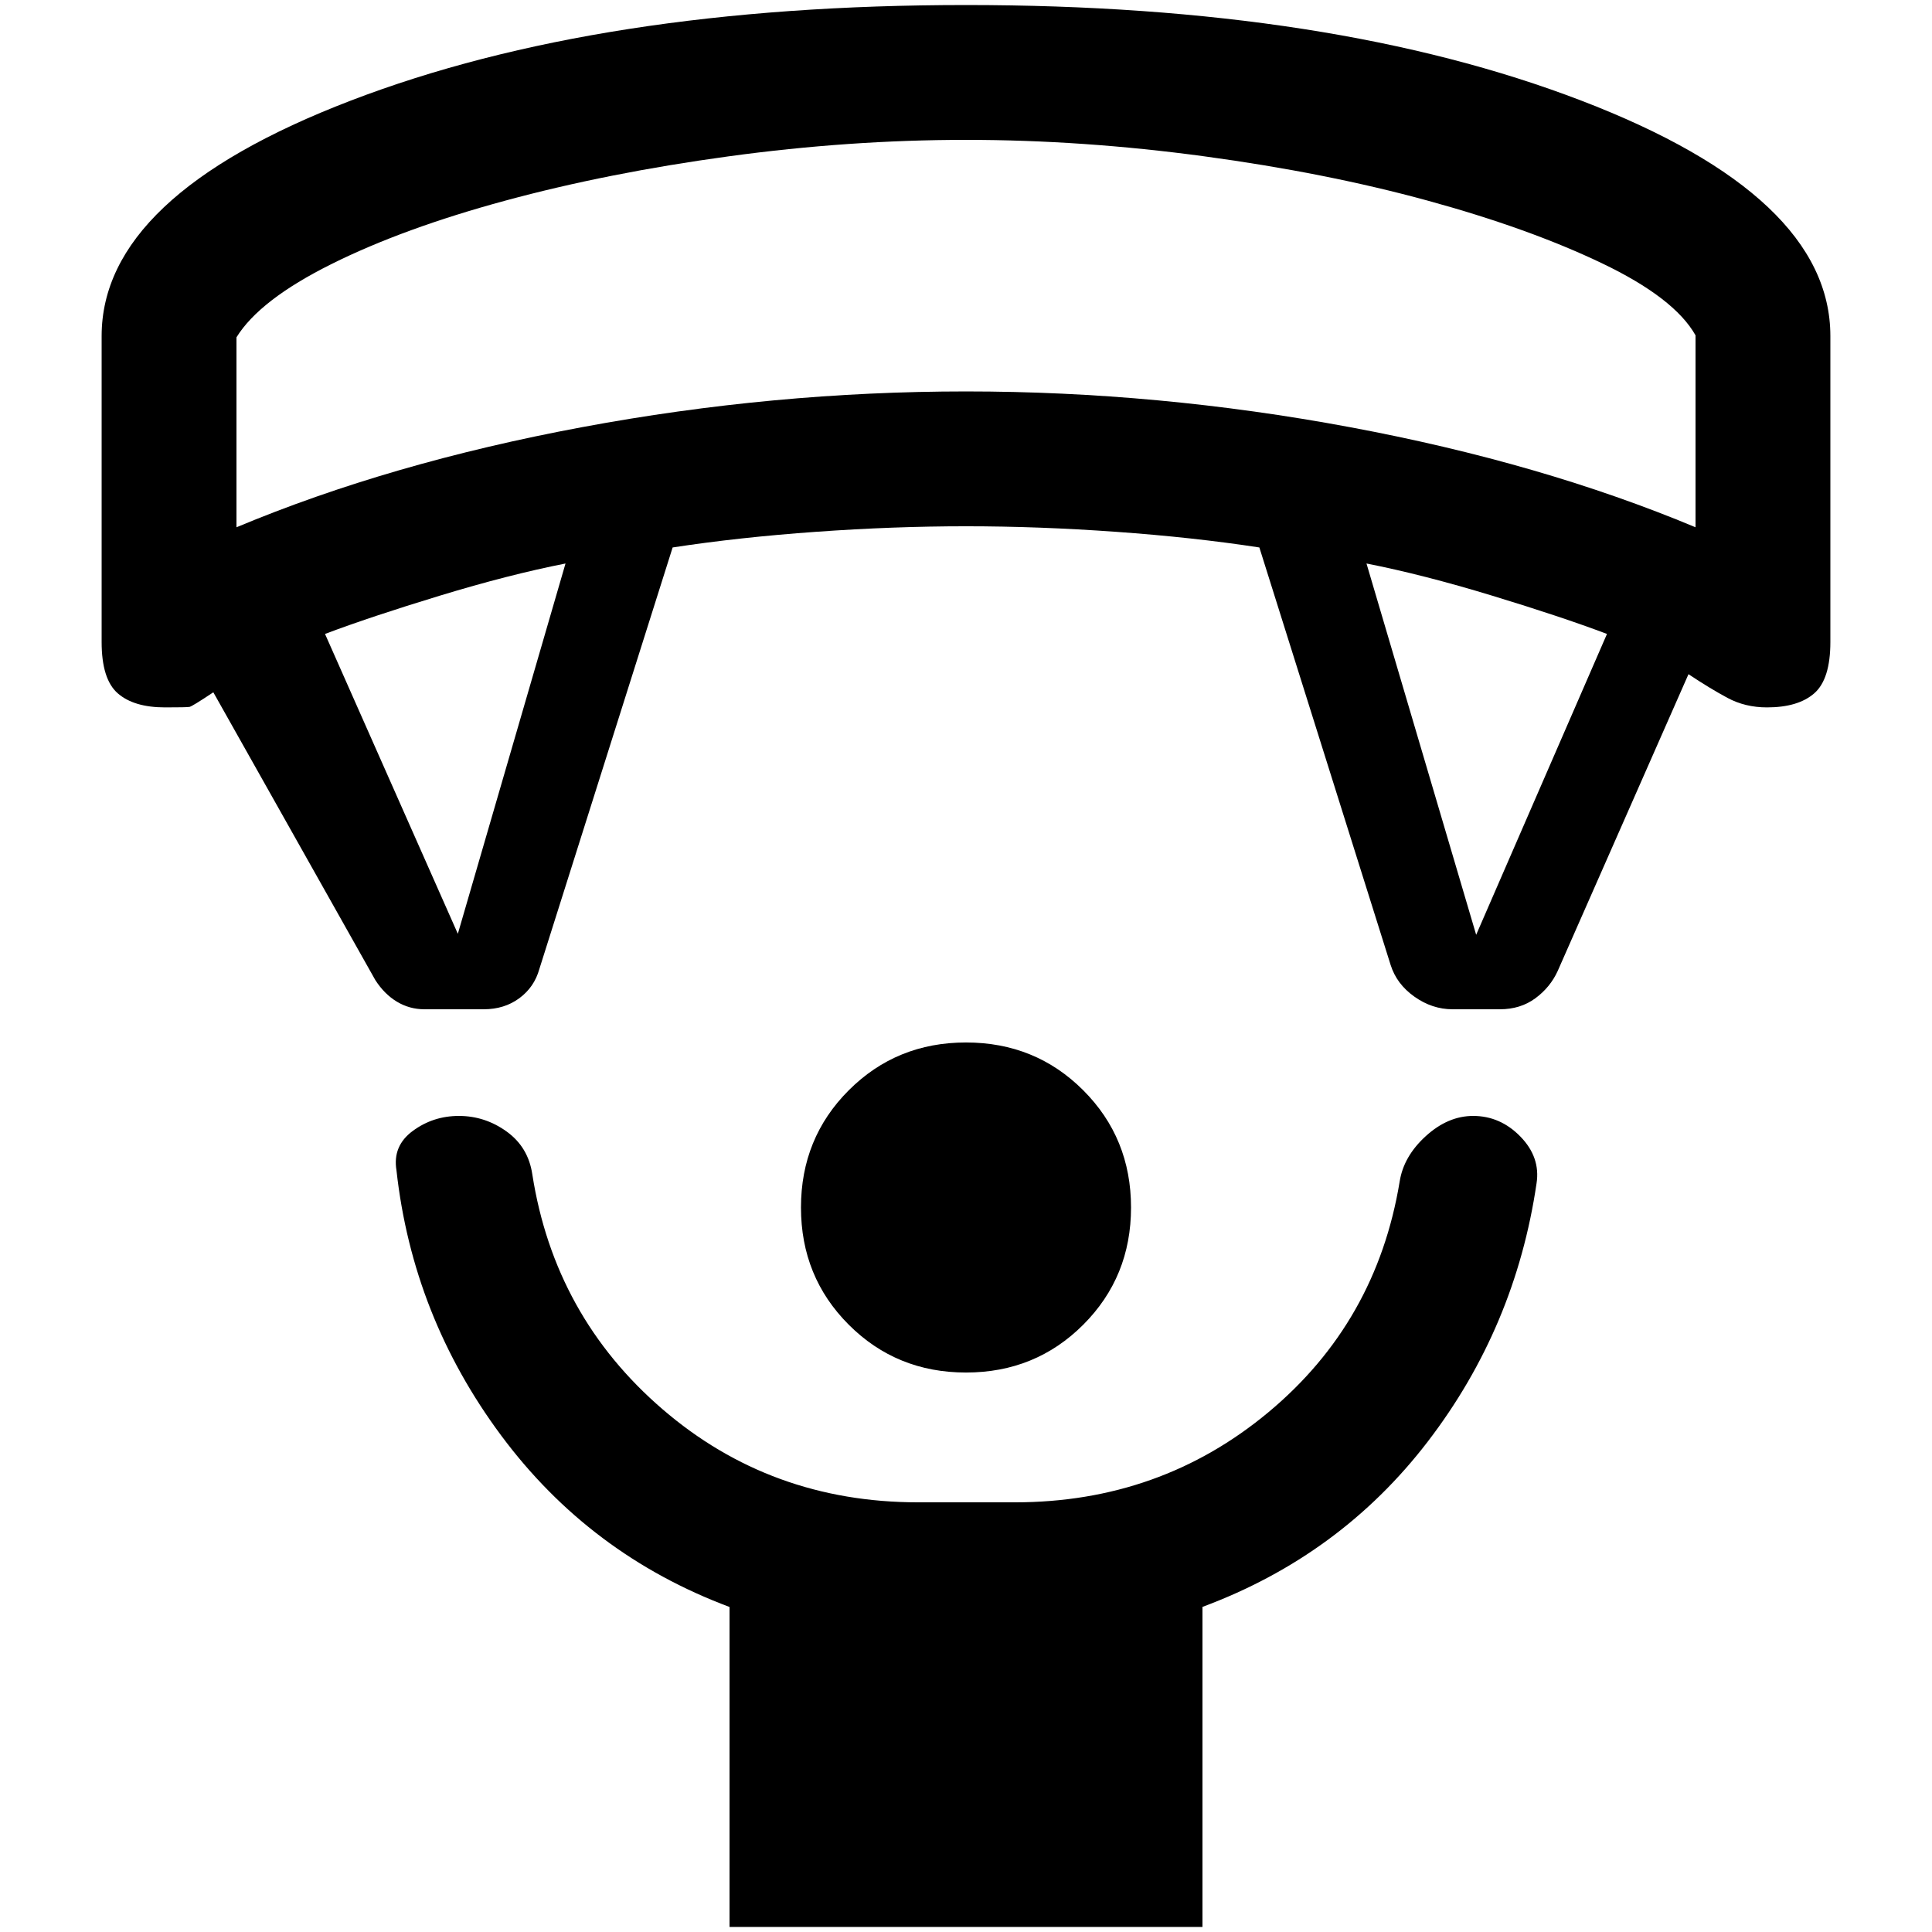 <svg xmlns="http://www.w3.org/2000/svg" height="20" viewBox="0 -960 960 960" width="20"><path d="M480-278q-34.5 0-58.25-23.75T398-360q0-34.5 23.75-58.25T480-442q34.5 0 58.25 23.75T562-360q0 34.5-23.75 58.25T480-278ZM362.5-2.5v-159q-69.5-26-113.5-85.25T197-378.5q-2-12.12 8.12-19.56 10.11-7.44 22.88-7.44 13 0 23.75 7.75t12.75 21.25q11 70.5 64.73 116.75 53.72 46.25 127 46.25h48q72.27 0 126.02-44.75T695.5-373q2-12.5 13-22.5t23.5-10q13.5 0 23.5 10.28 10 10.27 8 23.22-10.5 71.5-54 128.25t-112 82.21V-2.5h-235ZM186.5-473 106-616q-10.5 7-11.83 7.25T82-608.5q-15.5 0-23.5-7t-8-25.5v-152q0-69.5 123.77-117 123.78-47.5 305.75-47.5 181.98 0 305.73 47.5Q909.5-862.5 909.5-793v152q0 18.5-8 25.5t-23.5 7q-10.84 0-19.67-4.75Q849.5-618 839-625l-65 147.5q-3.69 8.08-11.09 13.54-7.41 5.46-17.64 5.46h-23.52q-10.1 0-18.92-6.25Q694-471 691-480.5l-65.23-207.47Q593-693 554.5-695.75 516-698.5 480-698.5t-74.5 2.75q-38.5 2.75-71.27 7.78L268-478.5q-2.5 9-9.94 14.5-7.43 5.5-17.7 5.5h-29.48q-7.38 0-13.63-3.75Q191-466 186.5-473Zm41-23L281-680q-28 5.5-62.5 16t-57 19l66 149Zm506 .5 65-149.5q-22.5-8.5-57-19T679-680l54.5 184.5ZM117.5-698q76.5-32 171.75-49.75T480-765.5q95.5 0 190.75 17.75T842.5-698v-95.38Q832-812 795.81-829.28q-36.19-17.29-86.52-31.06-50.34-13.78-110.81-21.97Q538-890.5 480-890.5q-58 0-117.98 8.19-59.97 8.19-110.81 21.97-50.83 13.77-86.52 31.56Q129-811 117.5-792.38V-698ZM480-890.5Z"/></svg>